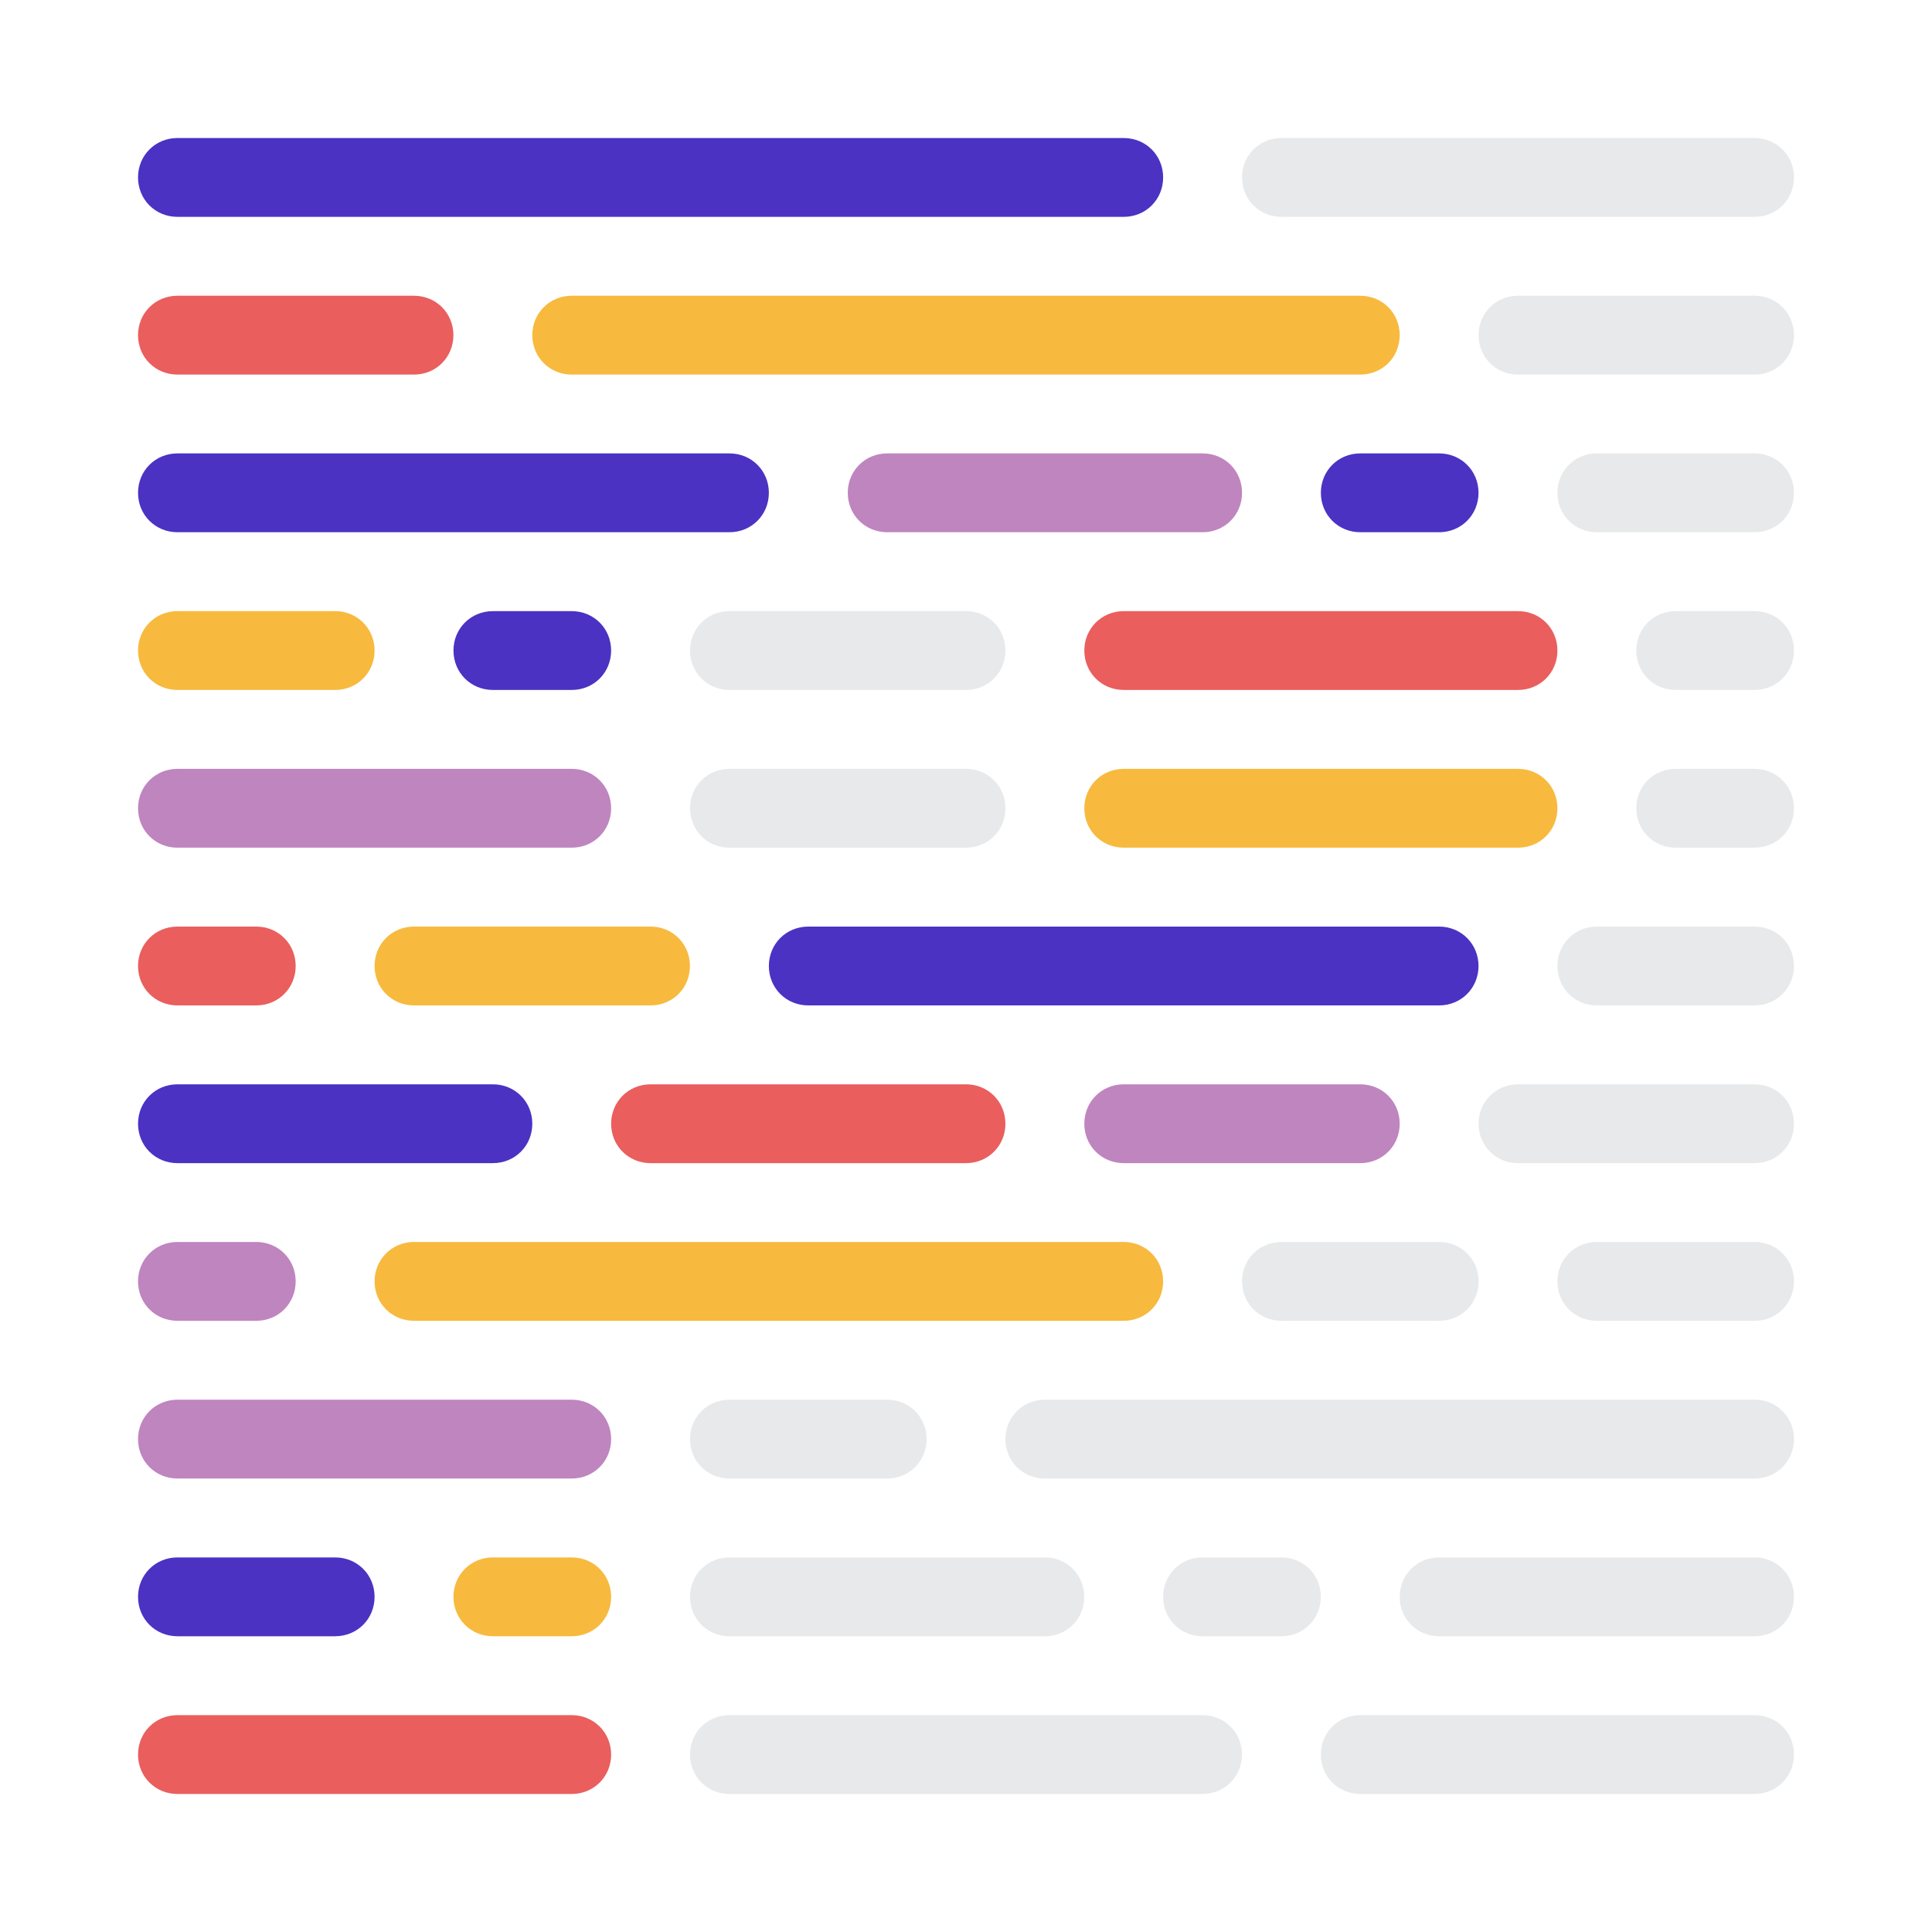 <?xml version="1.0" encoding="utf-8"?>
<!-- Generator: Adobe Illustrator 24.0.0, SVG Export Plug-In . SVG Version: 6.00 Build 0)  -->
<svg version="1.1" id="Layer_1" xmlns="http://www.w3.org/2000/svg" xmlns:xlink="http://www.w3.org/1999/xlink" x="0px" y="0px"
	 viewBox="0 0 2500 2500" style="enable-background:new 0 0 2500 2500;" xml:space="preserve">
<title>prettier-icon-light</title>
<g id="Page-1">
	<g id="prettier-icon-light">
		<g id="Icon-_x28_Light_x29_">
			<g id="Group">
				<path id="Rectangle" fill="#4B32C3" d="M1760.2,586.7h102c28.6,0,51,22.4,51,51s-22.4,51-51,51h-102c-28.6,0-51-22.4-51-51
					S1731.6,586.7,1760.2,586.7z" />
				<path id="Rectangle_1_" fill="#EA5E5E" d="M229.6,2219.4h510.2c28.6,0,51,22.4,51,51s-22.4,51-51,51H229.6c-28.6,0-51-22.4-51-51
					S201,2219.4,229.6,2219.4z"/>
				<path id="Rectangle_2_" fill="#BF85BF" d="M1454.1,1403.1h306.1c28.6,0,51,22.4,51,51s-22.4,51-51,51h-306.1c-28.6,0-51-22.4-51-51
					S1425.5,1403.1,1454.1,1403.1z"/>
				<path id="Rectangle_3_" fill="#EA5E5E" d="M841.8,1403.1H1250c28.6,0,51,22.4,51,51s-22.4,51-51,51H841.8c-28.6,0-51-22.4-51-51
					S813.3,1403.1,841.8,1403.1z"/>
				<path id="Rectangle_4_" fill="#4B32C3" d="M229.6,1403.1h408.2c28.6,0,51,22.4,51,51s-22.4,51-51,51H229.6c-28.6,0-51-22.4-51-51
					S201,1403.1,229.6,1403.1z"/>
				<path id="Rectangle_5_" fill="#BF85BF" d="M229.6,1811.2h510.2c28.6,0,51,22.4,51,51s-22.4,51-51,51H229.6c-28.6,0-51-22.4-51-51
					C178.6,1833.7,201,1811.2,229.6,1811.2z"/>
				<path id="Rectangle_6_" fill="#BF85BF" d="M229.6,994.9h510.2c28.6,0,51,22.4,51,51s-22.4,51-51,51H229.6c-28.6,0-51-22.4-51-51
					C178.6,1017.3,201,994.9,229.6,994.9z"/>
				<path id="Rectangle_7_" fill="#F7BA3E" d="M739.8,382.7h1020.4c28.6,0,51,22.4,51,51s-22.4,51-51,51H739.8c-28.6,0-51-22.4-51-51
					S711.2,382.7,739.8,382.7z"/>
				<path id="Rectangle_8_" fill="#EA5E5E" d="M229.6,382.7h306.1c28.6,0,51,22.4,51,51s-22.4,51-51,51H229.6c-28.6,0-51-22.4-51-51
					S201,382.7,229.6,382.7z"/>
				<path id="Rectangle_9_" fill="#F7BA3E" d="M637.8,2015.3h102c28.6,0,51,22.4,51,51c0,28.6-22.4,51-51,51h-102
					c-28.6,0-51-22.4-51-51C586.7,2037.8,609.2,2015.3,637.8,2015.3z"/>
				<path id="Rectangle_10_" fill="#4B32C3" d="M637.8,790.8h102c28.6,0,51,22.4,51,51s-22.4,51-51,51h-102c-28.6,0-51-22.4-51-51
					C586.7,813.3,609.2,790.8,637.8,790.8z"/>
				<path id="Rectangle_11_" fill="#4B32C3" d="M229.6,2015.3h204.1c28.6,0,51,22.4,51,51c0,28.6-22.4,51-51,51H229.6
					c-28.6,0-51-22.4-51-51C178.6,2037.8,201,2015.3,229.6,2015.3z"/>
				<path id="Rectangle_12_" fill="#F7BA3E" d="M229.6,790.8h204.1c28.6,0,51,22.4,51,51s-22.4,51-51,51H229.6c-28.6,0-51-22.4-51-51
					C178.6,813.3,201,790.8,229.6,790.8z"/>
				<path id="Rectangle_13_" fill="rgba(208, 212, 216, 0.5)" d="M1556.1,2015.3h102c28.6,0,51,22.4,51,51c0,28.6-22.4,51-51,51h-102
					c-28.6,0-51-22.4-51-51C1505.1,2037.8,1527.6,2015.3,1556.1,2015.3z"/>
				<path id="Rectangle_14_" fill="rgba(208, 212, 216, 0.5)" d="M943.9,2015.3H1352c28.6,0,51,22.4,51,51c0,28.6-22.4,51-51,51H943.9
					c-28.6,0-51-22.4-51-51C892.9,2037.8,915.3,2015.3,943.9,2015.3z"/>
				<path id="Rectangle_15_" fill="rgba(208, 212, 216, 0.5)" d="M1862.2,2015.3h408.2c28.6,0,51,22.4,51,51c0,28.6-22.4,51-51,51h-408.2
					c-28.6,0-51-22.4-51-51C1811.2,2037.8,1833.7,2015.3,1862.2,2015.3z"/>
				<path id="Rectangle_16_" fill="#4B32C3" d="M1045.9,1199h816.3c28.6,0,51,22.4,51,51s-22.4,51-51,51h-816.3c-28.6,0-51-22.4-51-51
					C994.9,1221.4,1017.3,1199,1045.9,1199z"/>
				<path id="Rectangle_17_" fill="#F7BA3E" d="M535.7,1199h306.1c28.6,0,51,22.4,51,51s-22.4,51-51,51H535.7c-28.6,0-51-22.4-51-51
					S507.1,1199,535.7,1199z"/>
				<path id="Rectangle_18_" fill="#EA5E5E" d="M229.6,1199h102c28.6,0,51,22.4,51,51s-22.4,51-51,51h-102c-28.6,0-51-22.4-51-51
					S201,1199,229.6,1199z"/>
				<path id="Rectangle_19_" fill="#BF85BF" d="M1148,586.7h408.2c28.6,0,51,22.4,51,51s-22.4,51-51,51H1148c-28.6,0-51-22.4-51-51
					S1119.4,586.7,1148,586.7z"/>
				<path id="Rectangle_20_" fill="#4B32C3" d="M229.6,586.7h714.3c28.6,0,51,22.4,51,51s-22.4,51-51,51H229.6c-28.6,0-51-22.4-51-51
					S201,586.7,229.6,586.7z"/>
				<path id="Rectangle_21_" fill="#F7BA3E" d="M535.7,1607.1h918.4c28.6,0,51,22.4,51,51s-22.4,51-51,51H535.7c-28.6,0-51-22.4-51-51
					C484.7,1629.6,507.1,1607.1,535.7,1607.1z"/>
				<path id="Rectangle_22_" fill="#BF85BF" d="M229.6,1607.1h102c28.6,0,51,22.4,51,51s-22.4,51-51,51h-102c-28.6,0-51-22.4-51-51
					C178.6,1629.6,201,1607.1,229.6,1607.1z"/>
				<path id="Rectangle_23_" fill="#EA5E5E" d="M1454.1,790.8h510.2c28.6,0,51,22.4,51,51s-22.4,51-51,51h-510.2c-28.6,0-51-22.4-51-51
					C1403.1,813.3,1425.5,790.8,1454.1,790.8z"/>
				<path id="Rectangle_24_" fill="#F7BA3E" d="M1454.1,994.9h510.2c28.6,0,51,22.4,51,51s-22.4,51-51,51h-510.2c-28.6,0-51-22.4-51-51
					C1403.1,1017.3,1425.5,994.9,1454.1,994.9z"/>
				<path id="Rectangle_25_" fill="#4B32C3" d="M229.6,178.6h1224.5c28.6,0,51,22.4,51,51s-22.4,51-51,51H229.6c-28.6,0-51-22.4-51-51
					S201,178.6,229.6,178.6z"/>
				<path id="Rectangle_26_" fill="rgba(208, 212, 216, 0.5)" d="M1658.2,178.6h612.2c28.6,0,51,22.4,51,51s-22.4,51-51,51h-612.2c-28.6,0-51-22.4-51-51
					S1629.6,178.6,1658.2,178.6z"/>
				<path id="Rectangle_27_" fill="rgba(208, 212, 216, 0.5)" d="M1658.2,1607.1h204.1c28.6,0,51,22.4,51,51s-22.4,51-51,51h-204.1
					c-28.6,0-51-22.4-51-51C1607.1,1629.6,1629.6,1607.1,1658.2,1607.1z"/>
				<path id="Rectangle_28_" fill="rgba(208, 212, 216, 0.5)" d="M2066.3,1607.1h204.1c28.6,0,51,22.4,51,51s-22.4,51-51,51h-204.1
					c-28.6,0-51-22.4-51-51C2015.3,1629.6,2037.8,1607.1,2066.3,1607.1z"/>
				<path id="Rectangle_29_" fill="rgba(208, 212, 216, 0.5)" d="M1964.3,1403.1h306.1c28.6,0,51,22.4,51,51s-22.4,51-51,51h-306.1
					c-28.6,0-51-22.4-51-51C1913.3,1425.5,1935.7,1403.1,1964.3,1403.1z"/>
				<path id="Rectangle_30_" fill="rgba(208, 212, 216, 0.5)" d="M1964.3,382.7h306.1c28.6,0,51,22.4,51,51s-22.4,51-51,51h-306.1c-28.6,0-51-22.4-51-51
					C1913.3,405.1,1935.7,382.7,1964.3,382.7z"/>
				<path id="Rectangle_31_" fill="rgba(208, 212, 216, 0.5)" d="M2066.3,1199h204.1c28.6,0,51,22.4,51,51s-22.4,51-51,51h-204.1c-28.6,0-51-22.4-51-51
					S2037.8,1199,2066.3,1199z"/>
				<path id="Rectangle_32_" fill="rgba(208, 212, 216, 0.5)" d="M2066.3,586.7h204.1c28.6,0,51,22.4,51,51s-22.4,51-51,51h-204.1c-28.6,0-51-22.4-51-51
					S2037.8,586.7,2066.3,586.7z"/>
				<path id="Rectangle_33_" fill="rgba(208, 212, 216, 0.5)" d="M2168.4,790.8h102c28.6,0,51,22.4,51,51s-22.4,51-51,51h-102c-28.6,0-51-22.4-51-51
					C2117.3,813.3,2139.8,790.8,2168.4,790.8z"/>
				<path id="Rectangle_34_" fill="rgba(208, 212, 216, 0.5)" d="M2168.4,994.9h102c28.6,0,51,22.4,51,51s-22.4,51-51,51h-102c-28.6,0-51-22.4-51-51
					C2117.3,1017.3,2139.8,994.9,2168.4,994.9z"/>
				<path id="Rectangle_35_" fill="rgba(208, 212, 216, 0.5)" d="M1352,1811.2h918.4c28.6,0,51,22.4,51,51s-22.4,51-51,51H1352c-28.6,0-51-22.4-51-51
					C1301,1833.7,1323.5,1811.2,1352,1811.2z"/>
				<path id="Rectangle_36_" fill="rgba(208, 212, 216, 0.5)" d="M943.9,1811.2H1148c28.6,0,51,22.4,51,51s-22.4,51-51,51H943.9c-28.6,0-51-22.4-51-51
					C892.9,1833.7,915.3,1811.2,943.9,1811.2z"/>
				<path id="Rectangle_37_" fill="rgba(208, 212, 216, 0.5)" d="M1760.2,2219.4h510.2c28.6,0,51,22.4,51,51s-22.4,51-51,51h-510.2
					c-28.6,0-51-22.4-51-51S1731.6,2219.4,1760.2,2219.4z"/>
				<path id="Rectangle_38_" fill="rgba(208, 212, 216, 0.5)" d="M943.9,2219.4h612.2c28.6,0,51,22.4,51,51s-22.4,51-51,51H943.9c-28.6,0-51-22.4-51-51
					S915.3,2219.4,943.9,2219.4z"/>
				<path id="Rectangle_39_" fill="rgba(208, 212, 216, 0.5)" d="M943.9,790.8H1250c28.6,0,51,22.4,51,51s-22.4,51-51,51H943.9c-28.6,0-51-22.4-51-51
					C892.9,813.3,915.3,790.8,943.9,790.8z"/>
				<path id="Rectangle_40_" fill="rgba(208, 212, 216, 0.5)" d="M943.9,994.9H1250c28.6,0,51,22.4,51,51s-22.4,51-51,51H943.9c-28.6,0-51-22.4-51-51
					C892.9,1017.3,915.3,994.9,943.9,994.9z"/>
			</g>
		</g>
	</g>
</g>
</svg>
